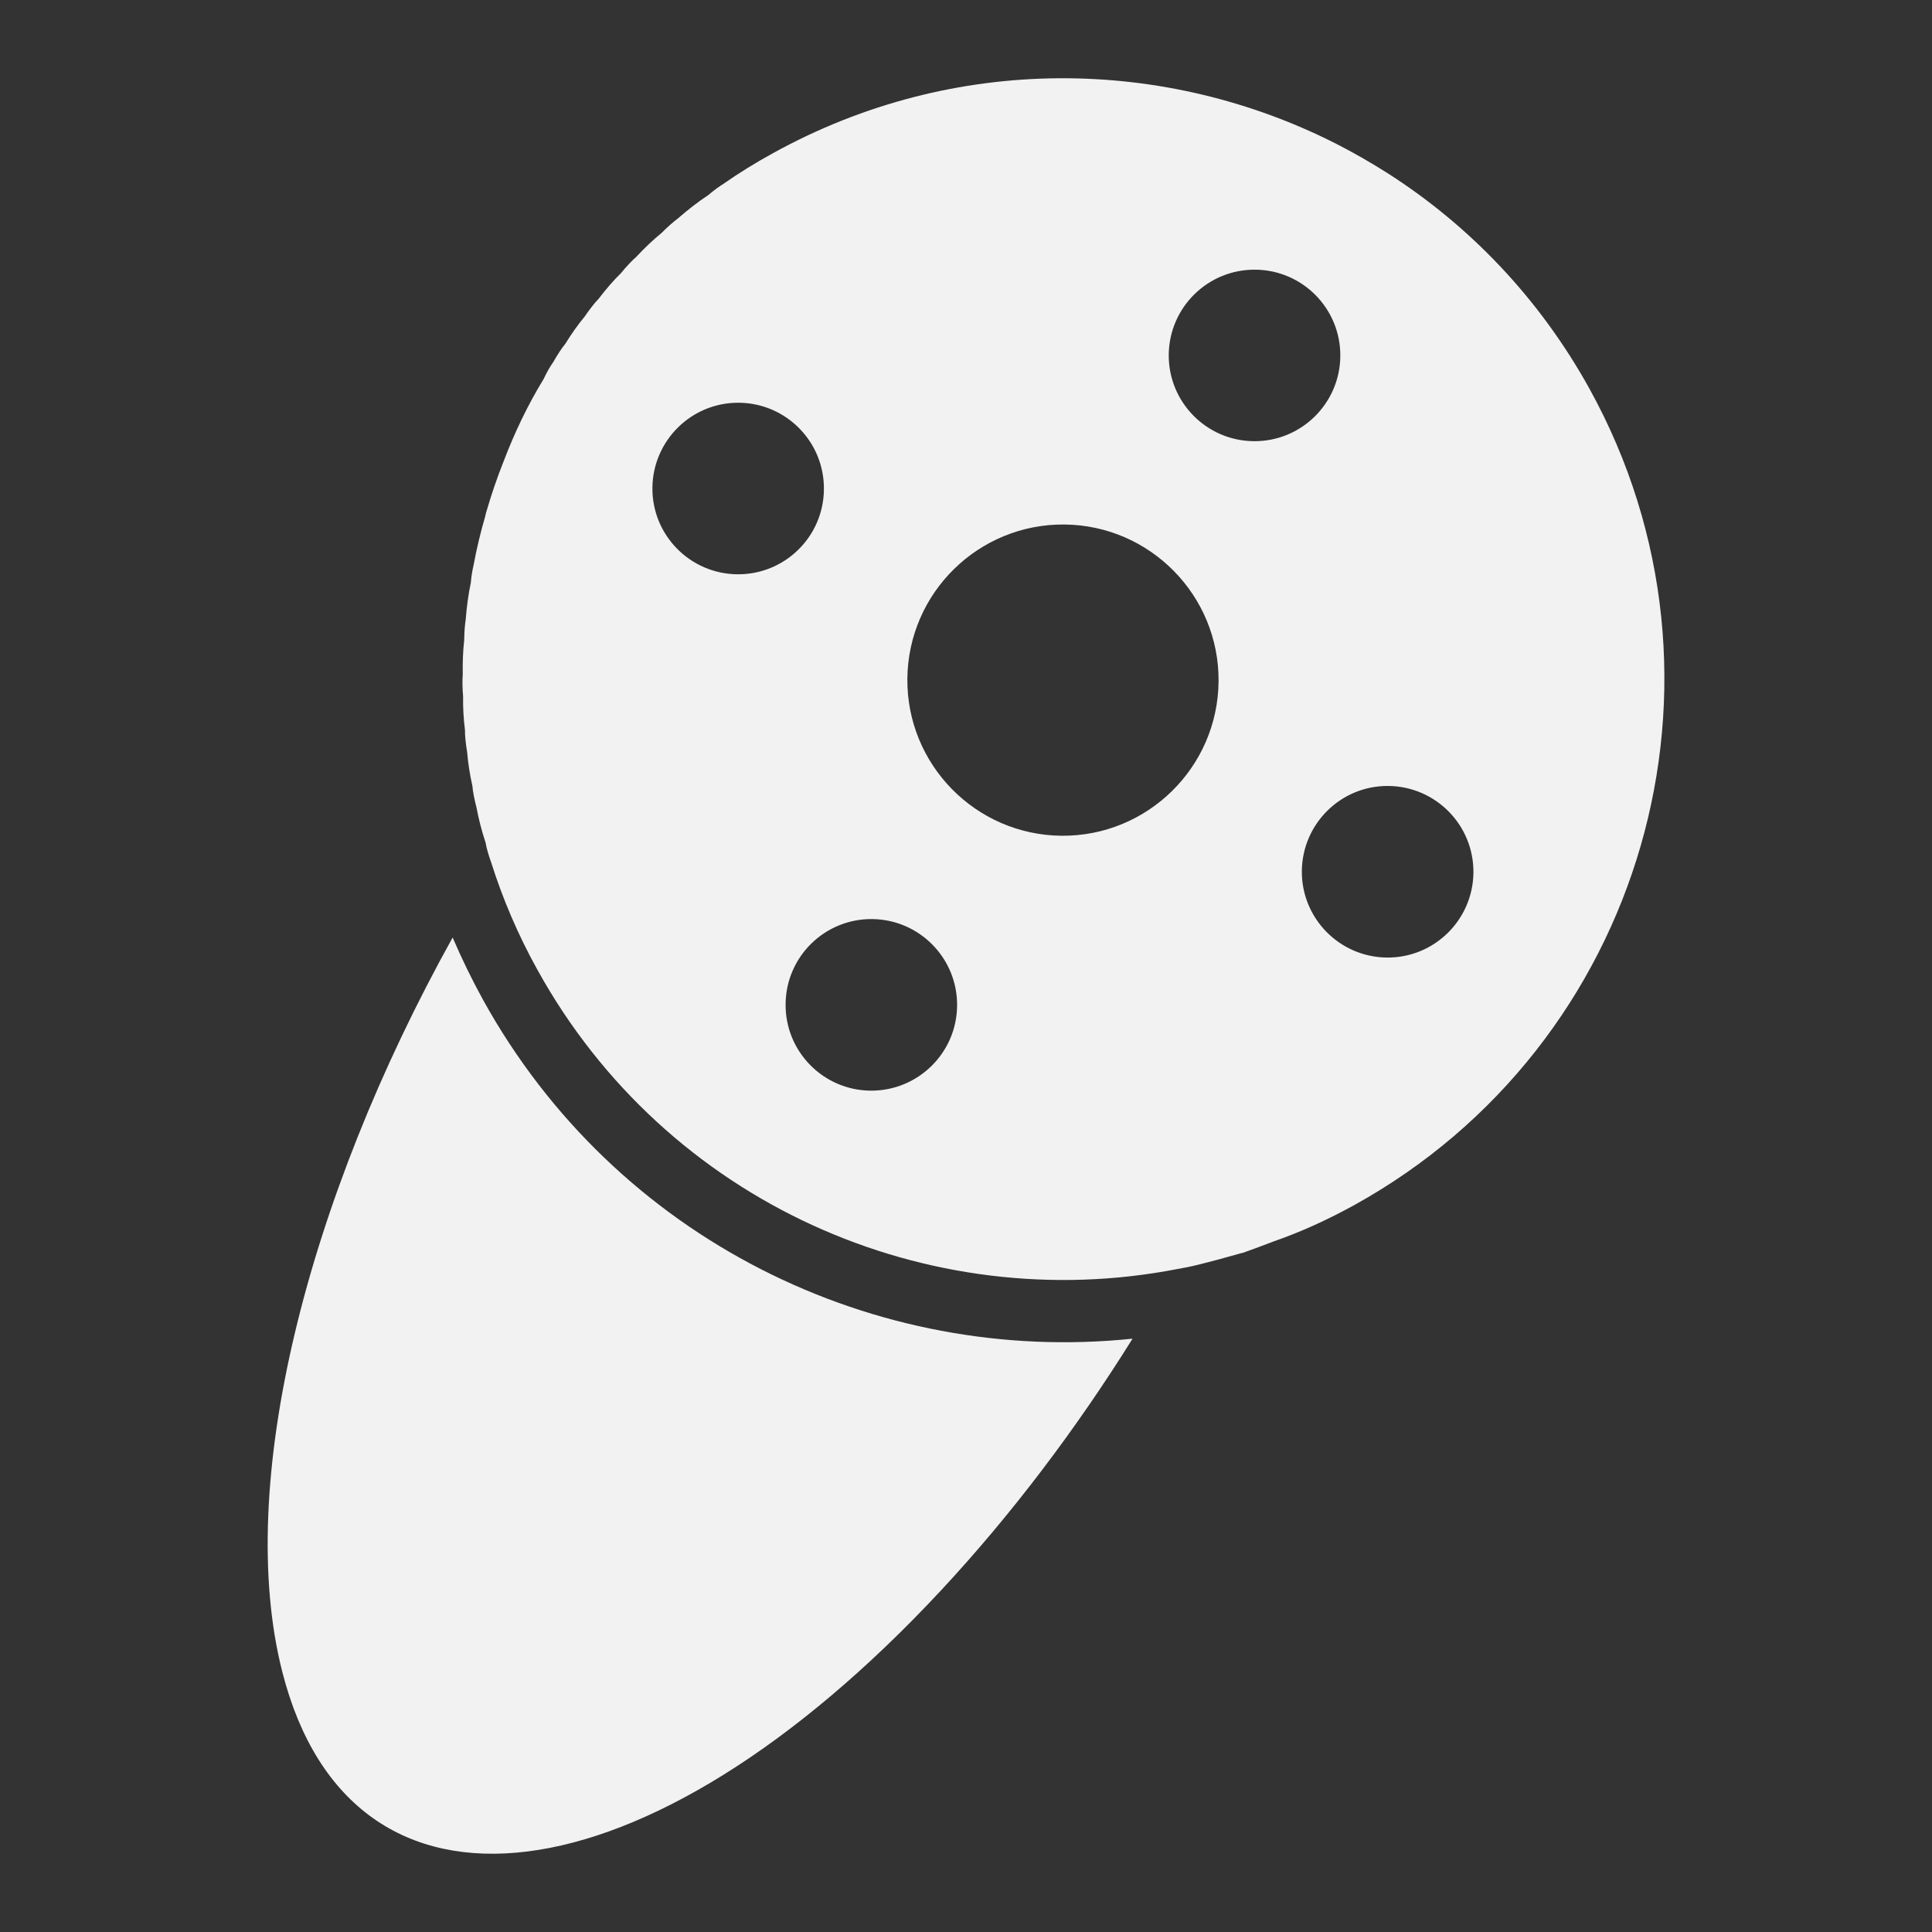 <?xml version="1.0" standalone="no"?>
<!DOCTYPE svg PUBLIC "-//W3C//DTD SVG 1.1//EN" "http://www.w3.org/Graphics/SVG/1.1/DTD/svg11.dtd">
<!--Generator: Xara Designer (www.xara.com), SVG filter version: 6.0.0.3-->
<svg stroke-width="0.501" stroke-linejoin="bevel" fill-rule="evenodd" xmlns:xlink="http://www.w3.org/1999/xlink" xmlns="http://www.w3.org/2000/svg" version="1.1" overflow="visible" width="48pt" height="48pt" viewBox="0 0 48 48">
 <rect x="0" y="0" width="48" height="48" fill="#333333" stroke="none"/>
 <defs>
	</defs>
 <g id="Document" fill="none" stroke="black" font-family="Times New Roman" font-size="16" transform="scale(1 -1)">
  <g id="Spread" transform="translate(0 -48)">
   <g id="Layer 1">
    <g id="Group" fill="#f3f2f2" stroke-linejoin="miter" stroke-linecap="round" stroke="none" stroke-width="0.019" stroke-miterlimit="79.84">
     <path d="M 7.014,6.462 C 5.828,11.108 7.621,18.187 11.246,24.708 C 11.469,24.188 11.719,23.672 11.998,23.165 C 15.294,17.196 21.755,14.075 28.138,14.741 C 26.744,12.507 25.142,10.382 23.378,8.486 C 16.062,0.628 8.73,-0.279 7.014,6.462 Z M 13.349,23.911 C 12.87,24.775 12.49,25.665 12.204,26.571 C 12.137,26.759 12.082,26.946 12.066,27.06 C 11.964,27.363 11.889,27.67 11.84,27.929 C 11.786,28.14 11.744,28.351 11.738,28.465 C 11.671,28.764 11.626,29.066 11.607,29.304 C 11.571,29.522 11.548,29.741 11.553,29.855 C 11.515,30.155 11.5,30.455 11.506,30.692 C 11.487,30.907 11.486,31.122 11.497,31.234 C 11.492,31.54 11.503,31.844 11.533,32.09 C 11.534,32.291 11.551,32.491 11.57,32.602 C 11.594,32.923 11.638,33.244 11.697,33.52 C 11.71,33.686 11.74,33.849 11.764,33.95 C 11.841,34.366 11.94,34.778 12.057,35.179 C 12.063,35.215 12.073,35.251 12.079,35.271 C 12.204,35.701 12.347,36.125 12.513,36.54 C 12.782,37.247 13.108,37.931 13.503,38.578 C 13.587,38.757 13.688,38.928 13.744,39.001 C 13.848,39.186 13.965,39.364 14.043,39.455 C 14.2,39.709 14.372,39.953 14.526,40.135 C 14.649,40.317 14.787,40.49 14.872,40.576 C 15.053,40.813 15.25,41.042 15.421,41.206 C 15.558,41.375 15.71,41.535 15.804,41.614 C 16.012,41.839 16.238,42.052 16.435,42.211 C 16.578,42.357 16.735,42.493 16.838,42.569 C 17.087,42.787 17.35,42.991 17.601,43.156 C 17.729,43.268 17.871,43.368 17.971,43.431 C 18.365,43.706 18.776,43.959 19.204,44.194 C 23.713,46.685 28.954,46.594 33.224,44.414 C 33.651,44.195 34.067,43.955 34.473,43.698 C 36.502,42.402 38.244,40.595 39.491,38.34 C 43.475,31.125 40.848,22.037 33.636,18.054 C 32.99,17.7 32.331,17.396 31.659,17.163 C 31.311,17.028 31.039,16.931 30.905,16.884 C 30.923,16.89 30.942,16.895 30.961,16.9 C 30.778,16.842 30.781,16.84 30.905,16.884 C 29.867,16.591 29.558,16.522 29.249,16.471 C 23.068,15.269 16.556,18.103 13.349,23.911 Z M 21.628,20.903 C 22.805,20.893 23.769,21.839 23.779,23.015 C 23.79,24.191 22.844,25.155 21.668,25.166 C 20.491,25.177 19.527,24.231 19.518,23.053 C 19.506,21.878 20.452,20.914 21.628,20.903 Z M 26.373,27.236 C 28.508,27.218 30.255,28.935 30.275,31.069 C 30.294,33.201 28.577,34.949 26.443,34.969 C 24.311,34.987 22.564,33.273 22.543,31.137 C 22.524,29.005 24.241,27.256 26.373,27.236 Z M 18.32,33.732 C 19.498,33.721 20.46,34.666 20.47,35.842 C 20.482,37.019 19.536,37.984 18.359,37.994 C 17.183,38.005 16.22,37.058 16.209,35.88 C 16.198,34.705 17.145,33.743 18.32,33.732 Z M 34.456,24.21 C 35.632,24.198 36.595,25.144 36.607,26.322 C 36.617,27.498 35.672,28.462 34.493,28.473 C 33.317,28.484 32.356,27.537 32.344,26.361 C 32.333,25.186 33.279,24.222 34.456,24.21 Z M 31.149,37.039 C 32.325,37.027 33.288,37.973 33.3,39.149 C 33.311,40.327 32.366,41.29 31.188,41.3 C 30.011,41.311 29.049,40.366 29.037,39.188 C 29.027,38.012 29.973,37.049 31.149,37.039 Z" marker-start="none" marker-end="none"/>
    </g>
   </g>
  </g>
 </g>
</svg>
